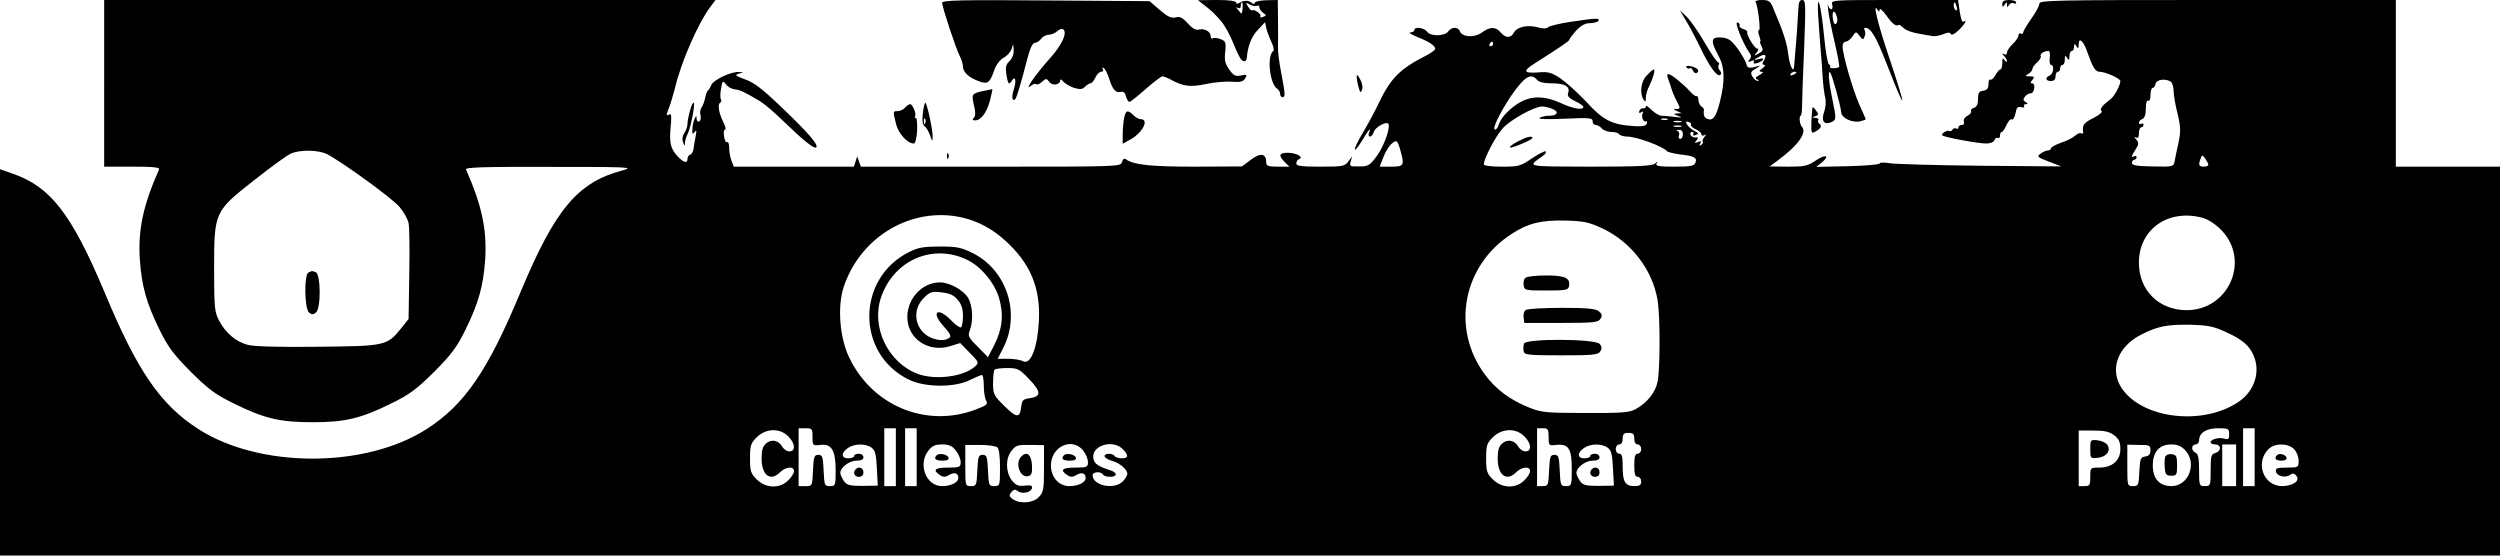 <?xml version="1.0" standalone="no"?>
<!DOCTYPE svg PUBLIC "-//W3C//DTD SVG 20010904//EN"
 "http://www.w3.org/TR/2001/REC-SVG-20010904/DTD/svg10.dtd">
<svg version="1.0" xmlns="http://www.w3.org/2000/svg"
 width="1080pt" height="240pt" viewBox="0 0 1080 240"
 preserveAspectRatio="xMidYMid meet">

<g transform="translate(0,240) scale(0.1,-0.1)"
fill="#000000" stroke="none">
<path d="M450 2040 l0 -360 121 0 c93 0 120 -3 116 -12 -69 -156 -91 -261 -83
-388 8 -115 28 -187 83 -300 39 -80 61 -109 137 -186 77 -76 106 -98 186 -137
131 -65 200 -81 340 -81 140 0 209 16 340 81 80 39 109 61 186 137 76 77 98
106 137 186 55 113 75 185 83 300 8 127 -14 232 -83 388 -4 9 72 12 363 11
343 0 365 -1 314 -15 -194 -51 -291 -166 -441 -525 -142 -342 -242 -487 -405
-592 -265 -171 -723 -171 -988 0 -163 105 -263 250 -405 592 -142 337 -233
455 -397 511 l-54 19 0 -835 0 -834 5400 0 5400 0 0 840 0 840 -225 0 -225 0
0 360 0 360 -770 0 c-705 0 -770 -1 -770 -16 0 -9 -16 -39 -35 -65 -19 -27
-35 -54 -35 -60 0 -5 -4 -7 -10 -4 -5 3 -10 0 -10 -8 0 -7 -11 -24 -25 -37
-14 -13 -25 -30 -25 -37 0 -9 -5 -11 -12 -7 -10 6 -10 4 -1 -7 7 -7 13 -18 13
-24 0 -5 -5 -3 -10 5 -8 12 -10 9 -10 -12 0 -16 -4 -28 -8 -28 -5 0 -15 -11
-22 -25 -7 -13 -17 -22 -22 -19 -4 3 -8 -6 -8 -20 0 -18 -6 -25 -22 -28 -19
-2 -23 -9 -23 -36 0 -22 -5 -34 -18 -38 -9 -3 -15 -9 -12 -14 3 -5 -4 -14 -15
-20 -13 -7 -19 -18 -16 -26 3 -8 -1 -14 -9 -14 -8 0 -15 -5 -15 -11 0 -5 -4
-8 -9 -4 -5 3 -12 1 -16 -5 -4 -6 -10 -8 -14 -6 -9 6 -37 -11 -30 -19 8 -8
155 -35 190 -35 17 0 32 6 35 15 4 8 10 12 15 9 5 -3 9 2 9 10 0 9 3 16 8 16
4 0 13 14 20 30 8 17 18 28 23 24 5 -3 12 9 16 26 4 25 10 31 24 27 11 -3 17
-1 13 4 -3 5 1 9 8 9 10 0 9 3 -1 9 -12 8 -12 12 -2 25 7 8 18 14 24 13 6 -1
13 8 15 21 2 12 -2 22 -9 22 -9 0 -8 4 1 15 10 13 9 15 -11 15 -21 1 -22 2 -6
11 9 5 17 15 17 21 0 6 9 19 21 29 11 10 18 22 15 27 -5 9 15 22 34 22 5 0 7
-13 5 -30 -2 -16 0 -30 5 -30 16 0 11 -40 -5 -46 -22 -9 -18 -24 5 -24 13 0
20 7 20 20 0 11 5 20 10 20 6 0 10 7 10 15 0 8 5 15 10 15 6 0 10 10 10 23 0
18 2 19 10 7 8 -12 10 -11 10 8 0 12 5 22 10 22 6 0 10 8 10 18 0 14 2 15 10
2 8 -12 10 -10 10 9 0 33 22 13 38 -36 22 -63 34 -83 52 -83 25 0 90 -29 90
-40 0 -18 -25 -65 -42 -78 -36 -27 -50 -45 -39 -52 6 -3 -9 -16 -34 -29 -43
-22 -50 -30 -46 -60 2 -7 -2 -10 -8 -7 -5 3 -16 -1 -25 -9 -9 -9 -36 -23 -61
-31 -25 -9 -45 -20 -45 -25 0 -5 -6 -9 -13 -9 -7 0 -22 -6 -32 -14 -17 -12
-14 -15 36 -34 l54 -21 -350 3 c-192 2 -369 7 -392 11 -24 4 -43 3 -43 -1 0
-5 -62 -10 -137 -12 l-137 -3 24 19 c38 31 16 37 -27 8 -33 -23 -48 -26 -118
-26 l-80 1 30 22 c94 69 134 125 108 151 -8 8 -12 46 -4 46 3 0 6 19 6 43 0
23 4 135 9 250 7 187 7 207 -8 207 -12 0 -16 -10 -17 -37 -3 -56 -8 -132 -13
-183 -2 -25 -4 -53 -5 -63 -2 -38 -19 -5 -26 50 -6 51 -20 92 -68 206 -10 22
-18 27 -45 27 -18 0 -31 -4 -28 -8 10 -17 23 -122 15 -122 -5 0 -4 -11 1 -25
5 -14 7 -25 4 -25 -2 0 0 -9 6 -20 8 -16 6 -21 -12 -31 -21 -11 -22 -11 -9 4
8 11 9 17 2 17 -11 0 -47 59 -43 72 1 4 -7 10 -18 13 -11 4 -18 10 -15 15 3 4
-1 10 -9 13 -15 6 21 -86 49 -127 11 -14 12 -23 3 -33 -9 -11 -7 -12 7 -7 12
5 16 4 12 -3 -5 -7 0 -9 13 -6 11 3 23 10 26 15 4 6 -2 7 -17 3 -27 -8 -24 -3
8 14 22 11 26 0 10 -26 -5 -8 -3 -13 4 -13 7 0 4 -7 -7 -15 -15 -11 -16 -15
-4 -15 9 0 6 -6 -9 -14 -18 -10 -20 -15 -10 -19 9 -3 10 -6 2 -6 -7 -1 -17 8
-23 19 -9 16 -6 22 17 35 16 9 19 13 8 10 -35 -12 -48 -10 -50 8 -2 9 -19 39
-37 65 -29 39 -40 47 -71 50 -46 4 -49 -14 -13 -79 27 -50 29 -106 6 -199 -16
-64 -30 -83 -53 -74 -15 5 -19 17 -16 40 0 4 -4 10 -11 14 -6 4 -12 16 -13 28
0 11 -4 19 -8 17 -3 -3 -15 6 -26 18 -31 34 -84 77 -95 77 -6 0 -7 -8 -3 -17
4 -10 11 -30 15 -44 4 -14 15 -40 24 -57 16 -30 15 -32 -1 -33 -16 0 -15 -2 2
-9 l20 -9 -20 -1 c-17 -2 -17 -3 5 -11 20 -7 17 -8 -15 -4 -22 3 -48 5 -57 5
-9 0 -29 11 -43 25 -14 14 -25 21 -25 15 0 -5 -5 -9 -11 -8 -6 2 -14 -3 -17
-11 -3 -9 0 -11 8 -6 8 5 11 4 7 -3 -9 -14 3 -43 14 -36 5 3 6 -2 3 -10 -4
-10 -18 -13 -52 -11 -99 6 -136 25 -209 105 -35 37 -84 82 -110 100 -42 28
-54 31 -101 27 -60 -4 -64 6 -14 38 115 73 152 98 152 104 0 4 13 21 29 39 21
22 39 32 60 32 16 0 33 5 36 10 8 13 -11 12 -118 -4 -48 -7 -93 -18 -98 -23
-7 -7 -22 -8 -46 -1 -44 12 -90 2 -103 -23 -14 -25 -36 -24 -57 1 -22 26 -47
25 -82 -1 -32 -23 -85 -20 -95 7 -7 19 -36 18 -50 -2 -16 -21 -76 -22 -91 -1
-13 18 -55 23 -55 7 0 -5 -8 -10 -17 -10 -10 -1 4 -9 30 -20 51 -20 77 -37 77
-51 0 -5 -18 -18 -39 -29 -113 -57 -153 -98 -203 -202 -15 -32 -46 -90 -69
-129 -23 -38 -39 -72 -36 -75 3 -3 17 15 32 40 27 46 40 60 29 31 -4 -8 -1
-15 4 -15 6 0 14 9 17 21 6 19 52 45 62 35 12 -12 -17 -96 -48 -138 -31 -43
-38 -47 -77 -47 -40 -1 -43 1 -37 22 l7 22 -17 -22 c-15 -21 -24 -23 -121 -23
-83 0 -104 3 -104 14 0 8 6 17 13 19 20 9 -14 27 -50 27 -38 0 -41 -12 -13
-40 l20 -20 -50 0 c-42 0 -50 3 -50 19 0 38 -24 43 -66 11 l-39 -29 -204 -1
c-191 0 -265 8 -297 32 -8 5 -13 1 -17 -12 -5 -20 -12 -20 -566 -20 l-562 0
-8 22 -8 23 -7 -23 -7 -22 -260 0 -259 0 -10 26 c-6 14 -10 39 -10 55 0 17 -4
28 -9 25 -5 -3 -11 8 -13 24 -3 17 -1 30 4 30 5 0 2 12 -5 28 -21 40 -28 80
-17 87 6 4 8 11 4 16 -3 6 -3 27 1 47 6 34 8 35 21 18 7 -11 24 -20 38 -22 23
-2 44 -12 112 -53 18 -11 63 -50 100 -86 81 -79 132 -120 140 -112 11 11 -34
63 -146 170 -85 82 -123 111 -161 124 -43 16 -47 19 -27 25 23 6 23 6 -2 7
-35 1 -109 -35 -117 -56 -4 -10 -10 -20 -14 -23 -4 -3 -10 -18 -13 -34 -3 -15
-10 -33 -15 -40 -6 -7 -8 -21 -5 -33 3 -11 1 -24 -5 -27 -6 -4 -11 1 -12 11 0
16 -1 16 -9 -2 -5 -11 -9 -31 -9 -45 -1 -20 1 -22 10 -10 8 11 9 6 4 -20 -4
-19 -8 -44 -9 -54 -2 -11 -8 -22 -14 -24 -7 -2 -12 -10 -12 -18 0 -21 -16 -17
-41 9 -32 33 -38 58 -32 127 5 46 3 61 -5 56 -15 -9 -15 -4 -1 31 6 15 17 53
25 83 26 111 98 276 151 348 l24 32 -1320 0 -1321 0 0 -360z m6000 170 c0 -5
-5 -10 -11 -10 -5 0 -7 5 -4 10 3 6 8 10 11 10 2 0 4 -4 4 -10z m1310 -124 c0
-2 -7 -7 -16 -10 -8 -3 -12 -2 -9 4 6 10 25 14 25 6z m-1120 -31 c8 -10 30
-15 65 -15 56 0 80 -15 69 -43 -4 -12 4 -21 30 -34 20 -9 36 -20 36 -25 0 -15
-45 -8 -98 17 -65 30 -120 32 -170 6 -44 -23 -87 -67 -97 -98 -3 -13 -11 -23
-16 -23 -15 0 18 69 67 143 59 86 87 104 114 72z m2738 -8 c6 -5 12 -22 12
-39 0 -16 7 -61 17 -99 14 -59 14 -77 4 -126 -7 -32 -15 -68 -17 -81 -4 -22
-8 -23 -94 -21 -69 1 -90 5 -90 15 0 8 5 14 10 14 6 0 10 5 10 11 0 5 -4 7
-10 4 -15 -9 -12 2 6 30 14 21 14 28 3 42 -10 11 -10 14 -1 9 8 -5 12 1 12 18
0 14 5 26 10 26 6 0 10 5 10 11 0 5 -4 7 -10 4 -5 -3 -10 -1 -10 5 0 6 7 13
15 16 10 4 15 20 15 46 0 23 4 37 10 33 6 -4 10 7 10 24 0 17 4 31 9 31 5 0
11 8 13 18 5 19 42 24 66 9z m-2673 -117 c32 -12 24 -30 -13 -30 -15 0 -33 -4
-41 -9 -9 -6 34 -7 107 -4 109 5 122 4 122 -11 0 -9 6 -16 14 -16 7 0 19 -7
26 -15 7 -8 25 -15 41 -15 15 0 31 -4 34 -10 3 -5 19 -10 35 -10 39 0 156 -43
171 -63 3 -4 28 -10 56 -14 62 -7 76 -14 67 -36 -5 -14 -21 -17 -91 -17 -64 0
-83 3 -77 13 6 10 4 10 -7 0 -10 -10 -80 -13 -278 -13 -287 1 -273 -2 -207 46
11 7 17 16 14 20 -4 3 -30 -10 -60 -30 -49 -34 -58 -36 -130 -36 -44 0 -78 4
-78 10 0 24 50 120 81 155 33 37 137 95 171 95 9 0 29 -4 43 -10z m498 -47
c-7 -2 -19 -2 -25 0 -7 3 -2 5 12 5 14 0 19 -2 13 -5z m60 -10 c-7 -2 -21 -2
-30 0 -10 3 -4 5 12 5 17 0 24 -2 18 -5z m42 -13 c-2 -4 7 -12 20 -18 14 -7
25 -16 25 -22 0 -6 6 -8 13 -4 9 6 9 5 0 -8 -7 -8 -10 -17 -7 -20 3 -3 0 -9
-7 -14 -8 -5 -10 -3 -4 6 6 10 4 12 -10 6 -15 -5 -16 -4 -6 8 9 11 8 14 -5 12
-9 0 -19 5 -21 12 -3 6 0 12 7 12 6 0 8 -4 5 -10 -4 -6 1 -7 11 -3 14 5 13 8
-9 19 -27 15 -46 47 -22 37 8 -3 13 -8 10 -13z m-42 -7 c-7 -2 -21 -2 -30 0
-10 3 -4 5 12 5 17 0 24 -2 18 -5z m7 -33 c0 -11 -5 -20 -11 -20 -6 0 -9 6 -6
14 3 8 1 17 -6 20 -7 2 -4 5 6 5 11 1 17 -6 17 -19z m-1221 -67 c19 -68 17
-73 -39 -73 l-50 0 17 43 c16 39 38 66 55 67 4 0 12 -17 17 -37z m-4636 -19
c67 -35 281 -190 313 -228 18 -21 36 -53 39 -70 4 -17 5 -117 3 -223 l-3 -191
-31 -39 c-62 -77 -67 -78 -361 -81 -167 -2 -276 1 -302 8 -51 13 -96 51 -124
104 -20 38 -22 54 -22 226 0 244 1 247 175 383 69 55 139 105 155 113 41 18
119 17 158 -2z m8127 -46 c0 -4 -9 -8 -20 -8 -21 0 -24 8 -13 36 6 16 7 16 20
-2 7 -10 13 -21 13 -26z m-5382 -228 c67 -16 128 -48 183 -98 109 -98 154
-203 147 -347 -5 -113 -35 -192 -67 -176 -11 6 -40 11 -66 11 l-45 0 25 49
c74 147 15 332 -130 406 -52 26 -69 30 -144 30 -69 0 -95 -4 -132 -23 -230
-113 -232 -440 -3 -552 69 -34 198 -35 263 -2 25 12 48 22 53 22 4 0 8 -21 8
-46 0 -25 4 -54 10 -64 9 -16 3 -21 -47 -40 -213 -80 -448 18 -546 229 -40 85
-50 218 -22 302 73 219 296 349 513 299z m5357 -1 c25 -7 56 -27 82 -54 125
-130 32 -344 -150 -345 -120 0 -207 85 -207 205 0 145 127 234 275 194z
m-2592 -46 c124 -59 216 -178 238 -311 11 -70 11 -291 0 -350 -9 -47 -46 -93
-96 -120 -25 -14 -61 -17 -215 -16 -167 0 -191 2 -241 22 -86 34 -147 80 -195
145 -147 199 -94 472 117 607 70 46 129 60 234 57 77 -2 100 -7 158 -34z
m-2746 -135 c60 -28 120 -100 139 -166 21 -70 14 -134 -21 -203 l-27 -52 -44
45 c-41 40 -44 47 -34 72 15 41 12 104 -7 138 -21 35 -80 68 -123 68 -89 0
-159 -94 -136 -184 19 -74 99 -116 179 -92 l45 14 41 -42 c41 -42 41 -43 22
-60 -48 -43 -168 -59 -244 -32 -128 46 -204 199 -162 328 53 162 222 238 372
166z m-40 -173 c16 -18 23 -39 23 -70 0 -24 -4 -46 -8 -49 -5 -3 -24 10 -42
29 -60 62 -91 38 -33 -25 30 -34 34 -43 22 -51 -18 -11 -42 -11 -72 0 -73 28
-92 118 -37 173 28 28 36 30 78 25 34 -4 53 -12 69 -32z m5478 -139 c71 -32
103 -59 121 -103 30 -70 3 -152 -64 -198 -154 -106 -418 -75 -507 59 -53 81
-16 180 86 231 71 36 113 44 214 42 74 -2 101 -8 150 -31z m-5170 -203 c53
-55 54 -76 5 -83 -30 -4 -35 -9 -38 -35 -6 -52 -19 -52 -72 0 -47 46 -50 52
-50 100 0 29 3 55 7 58 3 4 28 7 55 7 45 0 52 -4 93 -47z m-935 -251 c0 -37 1
-38 34 -34 48 6 66 -23 66 -110 0 -66 -1 -68 -25 -68 -23 0 -24 3 -27 68 -3
59 -5 67 -23 67 -18 0 -20 -8 -23 -67 -3 -68 -3 -68 -32 -68 l-30 0 0 125 0
125 30 0 c28 0 30 -2 30 -38z m360 -87 l0 -125 -25 0 -25 0 0 125 0 125 25 0
25 0 0 -125z m90 0 l0 -125 -25 0 -25 0 0 125 0 125 25 0 25 0 0 -125z m2730
87 c0 -37 1 -38 33 -34 53 6 67 -16 67 -104 0 -72 -1 -74 -25 -74 -23 0 -24 3
-27 68 -3 59 -5 67 -23 67 -18 0 -20 -8 -23 -67 -3 -65 -4 -68 -27 -68 l-25 0
0 125 0 125 25 0 c22 0 25 -4 25 -38z m2940 12 c0 -21 -4 -24 -20 -19 -23 7
-60 -2 -60 -16 0 -5 9 -9 20 -9 12 0 20 -7 20 -16 0 -9 -9 -18 -20 -21 -18 -5
-20 -14 -20 -74 0 -67 -1 -69 -25 -69 -24 0 -25 2 -25 69 0 52 -4 70 -15 75
-8 3 -15 12 -15 21 0 8 7 15 15 15 8 0 15 8 15 17 0 33 31 53 82 53 45 0 48
-2 48 -26z m110 -99 l0 -125 -25 0 -25 0 0 125 0 125 25 0 25 0 0 -125z
m-6335 90 c31 -30 33 -65 5 -65 -10 0 -24 9 -30 19 -15 29 -48 36 -71 15 -14
-12 -19 -30 -19 -65 0 -72 38 -101 80 -59 24 24 60 27 60 5 0 -9 -11 -27 -25
-40 -36 -37 -97 -35 -136 4 -26 26 -29 36 -29 91 0 55 3 65 29 91 39 39 100
41 136 4z m3180 0 c31 -30 33 -65 5 -65 -10 0 -24 9 -30 19 -15 29 -48 36 -71
15 -14 -12 -19 -30 -19 -65 0 -72 38 -101 80 -59 24 24 60 27 60 5 0 -9 -11
-27 -25 -40 -36 -37 -97 -35 -136 4 -26 26 -29 36 -29 91 0 55 3 65 29 91 39
39 100 41 136 4z m2549 4 c20 -16 26 -29 26 -59 0 -49 -35 -80 -91 -80 -39 0
-39 0 -39 -40 0 -36 -2 -40 -25 -40 l-25 0 0 120 0 120 64 0 c49 0 69 -5 90
-21z m-2074 -14 c0 -16 6 -25 15 -25 8 0 15 -9 15 -20 0 -11 -7 -20 -15 -20
-11 0 -15 -12 -15 -50 0 -38 4 -50 15 -50 8 0 15 -9 15 -20 0 -15 -7 -20 -28
-20 -41 0 -52 17 -52 82 0 45 -3 58 -15 58 -8 0 -15 9 -15 20 0 11 7 20 15 20
9 0 15 9 15 25 0 20 5 25 25 25 20 0 25 -5 25 -25z m-3295 -39 c16 -11 20 -29
23 -89 l4 -75 -66 -1 c-56 0 -68 3 -81 22 -8 12 -15 27 -15 34 0 23 39 53 70
53 20 0 30 5 30 15 0 8 -9 15 -20 15 -11 0 -20 -4 -20 -10 0 -5 -11 -10 -25
-10 -31 0 -33 23 -3 44 28 20 78 21 103 2z m364 -12 c12 -15 21 -37 21 -50 0
-22 -4 -24 -56 -24 -57 0 -67 -11 -31 -34 12 -8 23 -7 37 2 23 14 40 8 40 -13
0 -19 -32 -35 -70 -35 -70 0 -106 94 -59 154 16 20 29 26 59 26 30 0 43 -6 59
-26z m179 14 c8 -7 12 -38 12 -89 0 -77 -1 -79 -25 -79 -23 0 -24 3 -27 68 -3
59 -5 67 -23 67 -18 0 -20 -8 -23 -67 -3 -65 -4 -68 -27 -68 -25 0 -25 1 -25
89 l0 89 63 0 c34 0 68 -5 75 -10z m202 -91 c0 -90 -2 -103 -22 -124 -25 -27
-83 -31 -113 -9 -16 12 -17 16 -6 30 10 12 17 13 27 5 18 -15 58 -7 62 12 2
12 -5 14 -31 11 -28 -3 -38 1 -56 23 -27 36 -28 94 -1 128 18 23 27 26 80 25
l60 -1 0 -100z m169 77 c12 -15 21 -37 21 -50 0 -22 -4 -24 -56 -24 -57 0 -67
-11 -31 -34 12 -8 23 -7 37 2 23 14 40 8 40 -13 0 -19 -32 -35 -70 -35 -46 0
-80 38 -80 90 0 81 92 123 139 64z m171 6 c27 -27 25 -40 -4 -40 -14 0 -28 5
-31 10 -9 14 -47 12 -43 -2 3 -7 17 -15 32 -19 33 -9 66 -37 66 -56 0 -7 -9
-22 -20 -33 -37 -37 -130 -18 -130 27 0 15 36 18 45 3 8 -13 55 -13 55 0 0 6
-8 13 -17 16 -58 19 -74 29 -79 51 -14 56 81 88 126 43z m2095 6 c16 -11 20
-29 23 -89 l4 -75 -66 -1 c-56 0 -68 3 -81 22 -8 12 -15 27 -15 34 0 23 39 53
70 53 20 0 30 5 30 15 0 8 -9 15 -20 15 -11 0 -20 -4 -20 -10 0 -5 -11 -10
-25 -10 -31 0 -33 23 -3 44 28 20 78 21 103 2z m2345 -11 c0 -17 -7 -25 -22
-27 -21 -3 -23 -9 -26 -65 -3 -59 -4 -63 -27 -63 -25 0 -25 1 -25 89 l0 90 50
-1 c46 0 50 -2 50 -23z m150 0 c53 -56 15 -155 -59 -155 -52 0 -81 32 -81 89
0 59 28 91 80 91 26 0 43 -7 60 -25z m220 -65 l0 -90 -30 0 -30 0 0 90 0 90
30 0 30 0 0 -90z m250 70 c11 -11 20 -33 20 -50 0 -29 -1 -30 -51 -30 -43 0
-50 -3 -47 -17 4 -21 43 -29 62 -14 10 8 17 7 26 -4 18 -22 -13 -44 -61 -45
-81 0 -118 101 -59 160 27 27 84 26 110 0z"/>
<path d="M6557 1789 c-22 -11 -37 -23 -34 -26 6 -5 97 33 97 41 0 11 -25 5
-63 -15z"/>
<path d="M1333 1223 c-20 -7 -18 -157 2 -173 12 -10 18 -10 30 0 22 18 21 165
-1 174 -9 3 -16 6 -17 5 -1 0 -8 -3 -14 -6z"/>
<path d="M6592 1201 c-8 -4 -12 -19 -10 -32 3 -23 5 -24 98 -24 83 0 95 2 98
18 7 36 -16 47 -97 47 -42 0 -82 -4 -89 -9z"/>
<path d="M6592 1061 c-8 -4 -12 -19 -10 -32 l3 -24 159 0 c142 0 160 2 170 18
9 15 7 21 -8 33 -15 11 -53 14 -160 14 -78 0 -147 -4 -154 -9z"/>
<path d="M6584 916 c-3 -8 -4 -23 -2 -33 3 -16 17 -18 162 -18 137 0 160 2
169 17 8 12 7 21 -2 32 -19 23 -319 24 -327 2z"/>
<path d="M9030 460 c0 -40 1 -41 31 -38 39 4 59 30 43 56 -6 9 -25 18 -43 20
-30 3 -31 2 -31 -38z"/>
<path d="M3697 373 c-14 -13 -6 -33 13 -33 13 0 20 7 20 20 0 19 -20 27 -33
13z"/>
<path d="M4047 434 c-15 -15 -6 -24 24 -24 20 0 29 4 27 13 -5 14 -40 21 -51
11z"/>
<path d="M4412 428 c-30 -30 -3 -98 33 -84 12 4 15 17 13 48 -3 45 -22 60 -46
36z"/>
<path d="M4597 434 c-15 -15 -6 -24 24 -24 20 0 29 4 27 13 -5 14 -40 21 -51
11z"/>
<path d="M6877 373 c-14 -13 -6 -33 13 -33 13 0 20 7 20 20 0 19 -20 27 -33
13z"/>
<path d="M9354 427 c-3 -8 -4 -30 -2 -49 2 -28 7 -33 28 -33 23 0 25 4 25 45
0 39 -3 45 -23 48 -13 2 -24 -3 -28 -11z"/>
<path d="M9837 434 c-14 -14 -6 -24 19 -24 16 0 24 5 22 13 -5 14 -31 21 -41
11z"/>
<path d="M4070 2388 c0 -18 59 -197 76 -230 8 -15 14 -36 14 -46 0 -24 27 -48
69 -63 38 -14 47 -7 66 47 8 24 24 45 41 55 16 8 31 26 35 40 6 22 7 22 8 -7
1 -19 -7 -38 -18 -48 -15 -14 -18 -26 -14 -54 7 -45 11 -51 23 -32 16 26 22 2
10 -35 -11 -33 -8 -56 6 -43 6 6 25 69 53 178 11 42 22 65 32 65 8 0 20 8 27
18 7 9 22 17 33 17 11 0 27 7 36 15 8 8 19 12 25 9 21 -13 -3 -67 -58 -128
-61 -68 -112 -142 -81 -117 10 8 20 11 24 7 3 -3 15 1 25 11 17 15 19 15 31
-1 13 -18 47 -13 47 7 0 6 6 4 13 -5 6 -8 27 -20 45 -27 27 -8 37 -8 49 4 8 8
19 15 24 15 5 0 15 11 21 25 6 14 18 25 25 25 8 0 11 5 7 12 -4 6 -3 8 4 4 6
-3 16 -23 23 -44 15 -49 29 -64 50 -59 12 3 19 -3 23 -19 4 -13 10 -24 15 -24
5 0 36 25 70 55 34 30 67 55 72 55 6 0 23 -6 37 -14 55 -30 85 -33 152 -19 36
8 86 12 111 10 37 -3 49 0 58 14 10 17 8 18 -18 13 -24 -5 -32 -1 -51 26 -18
25 -21 41 -17 76 4 41 2 46 -20 55 -14 5 -29 7 -34 3 -5 -3 -9 2 -9 10 0 20
-28 35 -52 28 -13 -3 -28 6 -47 27 -22 25 -34 31 -52 26 -19 -5 -35 3 -69 32
l-44 38 -448 3 c-365 3 -448 1 -448 -10z"/>
<path d="M5200 2380 c39 -31 43 -35 74 -70 16 -18 39 -60 52 -92 13 -33 29
-67 35 -74 11 -13 23 -11 25 4 4 52 20 93 47 122 l32 34 5 -24 c3 -14 13 -41
22 -60 9 -19 13 -37 9 -40 -29 -19 -16 -142 16 -163 7 -4 13 -15 13 -22 0 -8
5 -15 10 -15 13 0 13 11 -5 105 -9 44 -15 94 -14 110 0 17 1 69 0 117 l-1 88
-50 -1 c-27 -1 -50 -6 -50 -12 0 -6 -5 -5 -13 1 -14 12 -35 11 -54 -1 -8 -5
-13 -4 -13 2 0 7 -31 11 -82 11 l-83 -1 25 -19z m168 -15 c-3 -30 -2 -29 -19
-8 -10 11 -10 14 -1 9 7 -4 12 -1 12 8 0 9 2 16 5 16 3 0 4 -11 3 -25z m62 10
c6 3 10 1 10 -6 0 -6 7 -17 16 -24 16 -11 16 -12 0 -18 -10 -4 -14 -3 -11 3 6
9 -29 33 -37 25 -2 -2 -9 5 -16 16 -12 19 -11 19 8 9 11 -6 25 -8 30 -5z"/>
<path d="M7854 2340 c2 -36 7 -99 10 -140 4 -41 8 -102 10 -135 2 -33 7 -72
11 -87 4 -15 2 -42 -4 -59 -14 -40 -3 -59 27 -48 26 10 26 13 7 104 -15 72
-19 123 -9 112 8 -7 46 -145 48 -172 1 -25 49 -47 82 -39 13 3 24 7 24 9 0 1
-13 31 -29 66 -28 65 -71 213 -71 249 0 11 6 20 14 20 7 0 20 10 29 23 15 22
15 22 30 2 14 -18 16 -18 22 -3 4 9 4 22 0 28 -3 5 -2 10 2 10 25 0 47 -37 93
-155 87 -222 90 -210 10 30 -48 142 -70 234 -51 205 9 -12 11 -12 11 -1 0 8
14 -5 30 -27 26 -37 42 -48 53 -39 2 1 11 -5 20 -14 9 -9 38 -20 64 -24 26 -5
55 -10 63 -11 8 -2 28 2 44 8 22 9 31 9 33 1 3 -7 17 0 34 16 27 26 40 49 20
37 -5 -3 -11 17 -15 44 l-7 50 -275 0 c-271 0 -275 0 -269 -20 3 -11 2 -20 -4
-20 -5 0 -12 8 -14 18 -2 9 -2 -1 1 -23 2 -22 15 -85 28 -139 13 -55 21 -102
19 -105 -9 -8 -44 -8 -39 0 2 4 0 9 -5 11 -5 1 -15 56 -21 122 -13 134 -31
200 -26 96z m599 30 c3 -11 1 -18 -4 -14 -5 3 -9 12 -9 20 0 20 7 17 13 -6z
m-518 -41 c4 -12 3 -25 -3 -31 -6 -6 -11 1 -14 21 -5 35 7 42 17 10z"/>
<path d="M8650 2383 c0 -15 2 -16 10 -3 9 13 10 13 10 0 0 -12 2 -13 9 -1 5 7
14 10 20 7 6 -4 11 -2 11 3 0 6 -13 11 -30 11 -22 0 -30 -5 -30 -17z"/>
<path d="M7284 2310 c15 -25 43 -77 61 -115 39 -81 72 -128 86 -119 6 4 6 11
-1 19 -7 8 -9 19 -5 25 3 5 2 10 -2 10 -5 0 -32 39 -60 88 -28 48 -63 98 -79
112 l-27 25 27 -45z"/>
<path d="M7285 2109 c4 -5 10 -7 15 -4 4 3 11 -2 14 -11 3 -8 11 -12 17 -9 6
5 7 11 2 16 -13 13 -55 20 -48 8z"/>
<path d="M7115 2075 c-26 -25 -33 -77 -15 -105 8 -12 10 -11 10 8 0 13 7 37
16 53 16 33 26 69 18 69 -3 0 -16 -11 -29 -25z"/>
<path d="M5861 2065 c1 -11 4 -31 9 -45 6 -21 8 -22 14 -8 4 9 1 29 -8 45 -12
22 -15 24 -15 8z"/>
<path d="M4243 2006 c-46 -11 -47 -12 -34 -68 6 -24 5 -40 -2 -47 -8 -8 -6
-11 6 -11 25 0 50 34 64 87 7 26 11 48 10 48 -1 0 -21 -4 -44 -9z"/>
<path d="M2981 1923 c-6 -21 -11 -47 -11 -58 0 -11 -6 -29 -14 -40 -8 -13 -10
-27 -5 -40 6 -17 8 -17 8 -2 1 9 5 25 10 35 14 25 35 131 28 138 -3 3 -10 -11
-16 -33z"/>
<path d="M3987 1913 c-4 -33 -2 -51 7 -58 7 -5 18 -23 24 -40 10 -29 10 -29
11 -5 1 27 -23 138 -31 146 -3 2 -8 -17 -11 -43z m10 -45 c-3 -8 -6 -5 -6 6
-1 11 2 17 5 13 3 -3 4 -12 1 -19z"/>
<path d="M3910 1935 c-7 -8 -21 -15 -31 -15 -22 0 -22 1 -8 -56 11 -42 49 -84
77 -84 6 0 12 25 14 55 1 30 -1 55 -5 55 -5 0 -6 3 -4 8 7 10 -11 52 -21 52
-5 0 -15 -7 -22 -15z"/>
<path d="M7829 1929 c-1 -8 -3 -35 -4 -61 -1 -41 1 -46 16 -37 24 12 32 26 19
34 -6 4 -8 11 -5 16 4 5 -2 9 -12 10 -16 0 -16 1 -1 7 15 6 15 9 2 26 -10 15
-14 16 -15 5z"/>
<path d="M4856 1889 c-3 -17 -6 -49 -6 -71 l0 -39 29 16 c55 28 88 90 49 90
-8 0 -23 8 -32 18 -25 24 -33 21 -40 -14z"/>
<path d="M4091 1724 c0 -11 3 -14 6 -6 3 7 2 16 -1 19 -3 4 -6 -2 -5 -13z"/>
</g>
</svg>
